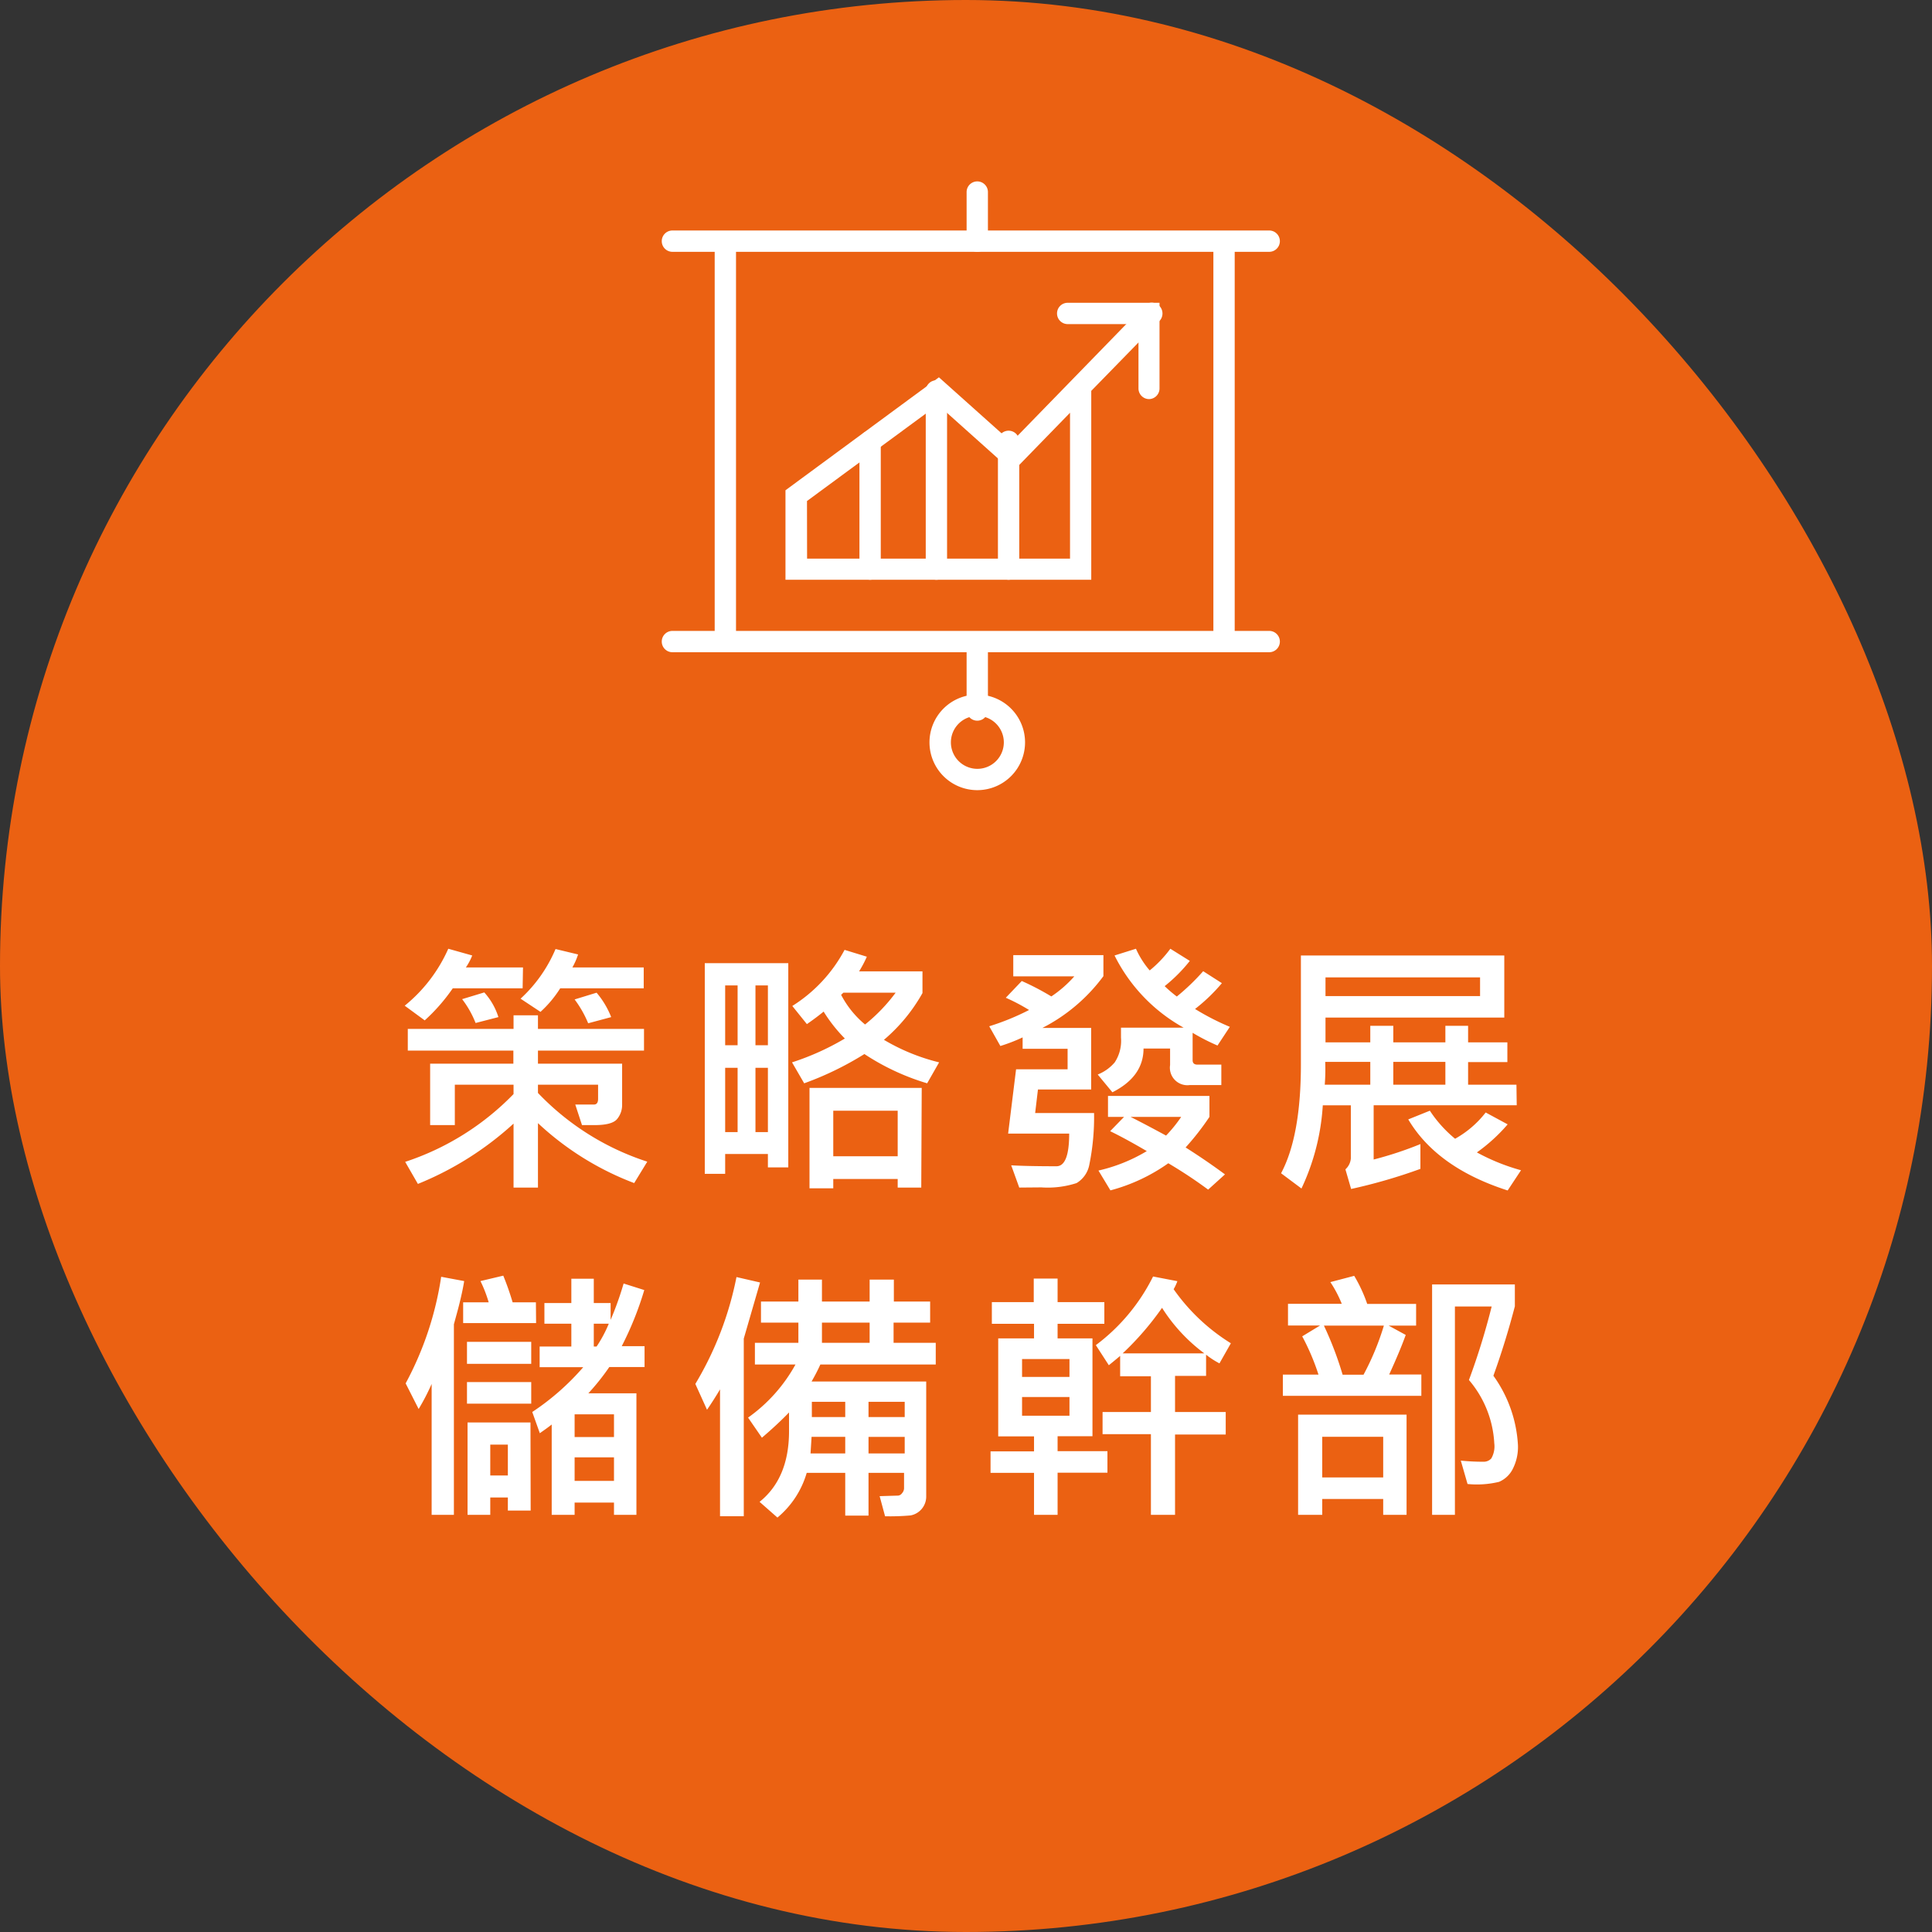 <svg xmlns="http://www.w3.org/2000/svg" viewBox="0 0 206.61 206.61"><rect x="0" y="0" width="206.61" height="206.61" fill="#333333" stroke="none"/><defs><style>.cls-2{fill:#fff}</style></defs><g id="圖層_2" data-name="圖層 2"><g id="圖層_1-2" data-name="圖層 1"><rect width="206.61" height="206.61" rx="103.31" style="fill:#eb6112"/><path class="cls-2" d="M55.89 105.69h-7.47a19.58 19.58 0 0 1-3 3.43l-2.14-1.57a16.35 16.35 0 0 0 4.66-6.09l2.56.72a6.29 6.29 0 0 1-.68 1.28h6.11Zm13.33 18.54-1.4 2.29a31.26 31.26 0 0 1-10.29-6.41V127h-2.61v-6.84a34.1 34.1 0 0 1-10.23 6.45l-1.36-2.36A28.59 28.59 0 0 0 54.92 117v-1h-6.28v4.32H46v-6.57h8.9v-1.4H43.61v-2.32h11.31v-1.45h2.61v1.45h11.34v2.32H57.53v1.4h9v4.43a2.34 2.34 0 0 1-.52 1.47c-.35.45-1.16.67-2.44.67h-1.33l-.72-2.2h2c.29 0 .44-.2.44-.61V116h-6.43v.88a28.13 28.13 0 0 0 11.69 7.35ZM53.3 108.77l-2.44.63a10.42 10.42 0 0 0-1.44-2.55l2.37-.72a7.14 7.14 0 0 1 1.51 2.64Zm15.54-3.08h-8.93a12.07 12.07 0 0 1-2.11 2.52l-2.13-1.41a15.22 15.22 0 0 0 3.74-5.31l2.41.58a7.35 7.35 0 0 1-.61 1.39h7.63Zm-3.48 3.08-2.46.66a11.64 11.64 0 0 0-1.45-2.55l2.35-.72a9.22 9.22 0 0 1 1.56 2.61ZM84.3 124.84h-2.18v-1.43h-4.57v2.12h-2.18V103h8.93Zm-5.42-13.06v-6.4h-1.33v6.4Zm0 9.29v-6.88h-1.33v6.88Zm3.24-9.29v-6.4h-1.33v6.4Zm0 9.29v-6.88h-1.33v6.88Zm18.31-7.46-1.28 2.24a25.31 25.31 0 0 1-6.71-3.13 33.82 33.82 0 0 1-6.44 3.13l-1.3-2.24a27.73 27.73 0 0 0 5.65-2.55 16.14 16.14 0 0 1-2.27-2.88c-.57.47-1.17.91-1.79 1.34l-1.56-1.94a15.92 15.92 0 0 0 5.59-6l2.38.73a11.88 11.88 0 0 1-.83 1.57h6.78v2.32a18.2 18.2 0 0 1-4.12 5 21.6 21.6 0 0 0 5.9 2.41ZM98.52 127H96v-.92h-6.89v1h-2.54v-10.74h12ZM96 123.65v-4.87h-6.89v4.87Zm-.17-17.49h-5.64l-.24.23a10.33 10.33 0 0 0 2.56 3.17 18.27 18.27 0 0 0 3.27-3.4ZM118 104.39a18.68 18.68 0 0 1-6.53 5.54h5.22v6.58H111l-.3 2.52h6.3a25.39 25.39 0 0 1-.5 5.49 2.91 2.91 0 0 1-1.37 2 10 10 0 0 1-3.77.46L109 127l-.86-2.38c1 .06 2.6.1 4.84.1.91 0 1.36-1.17 1.36-3.49h-6.53l.85-6.88h5.51v-2.19h-4.81v-1.22a18.42 18.42 0 0 1-2.38.92l-1.19-2.11a26.43 26.43 0 0 0 4.26-1.74 20.35 20.35 0 0 0-2.49-1.31l1.71-1.79a27.84 27.84 0 0 1 3.16 1.65 12.57 12.57 0 0 0 2.46-2.15h-6.53v-2.27H118Zm13.52 5.42-1.32 2a22.61 22.61 0 0 1-2.66-1.36v2.93c0 .31.17.47.5.47h2.57v2.19h-3.4a1.87 1.87 0 0 1-2.08-2.14v-1.77h-2.84q0 3-3.33 4.68l-1.57-1.9a4.6 4.6 0 0 0 1.82-1.3 4.19 4.19 0 0 0 .67-2.64v-1.07h6.7a18 18 0 0 1-7.39-7.72l2.29-.72a9.39 9.39 0 0 0 1.47 2.32 12.72 12.72 0 0 0 2.21-2.32l2.08 1.3a16.72 16.72 0 0 1-2.69 2.7 14.34 14.34 0 0 0 1.3 1.11 23.71 23.71 0 0 0 2.82-2.71l2 1.28a18.83 18.83 0 0 1-2.87 2.76 26.41 26.41 0 0 0 3.72 1.91Zm-.52 15.78-1.8 1.63a49.23 49.23 0 0 0-4.26-2.82 19.22 19.22 0 0 1-6.19 2.9l-1.28-2.12a17.58 17.58 0 0 0 5.17-2.08c-1.54-.9-2.84-1.61-3.92-2.13l1.49-1.53h-1.72v-2.24h10.85v2.24a28 28 0 0 1-2.55 3.27q2.21 1.4 4.21 2.88Zm-4.65-6.15h-5.45c1.31.66 2.58 1.34 3.8 2a15 15 0 0 0 1.62-2ZM162.2 118.2h-15.3v5.8a38.52 38.52 0 0 0 5-1.65V125a58 58 0 0 1-7.41 2.15l-.61-2.1a1.75 1.75 0 0 0 .58-1.16v-5.69h-3a24.19 24.19 0 0 1-2.28 8.9l-2.18-1.63q2.13-4 2.12-11.72v-11.57h21.75v6.64h-19.12v2.65h4.79v-1.77H149v1.77h5.57v-1.77H157v1.77h4.2v2.11H157V116h5.17Zm-15.66-2.2v-2.44h-4.82a20.83 20.83 0 0 1-.05 2.44Zm11.74-9.48v-2h-16.53v2Zm-3.71 9.48v-2.44H149V116Zm8.1 9.13-1.44 2.18q-7.56-2.43-10.63-7.6l2.31-.93a13.46 13.46 0 0 0 2.7 3 10.77 10.77 0 0 0 3.27-2.81l2.35 1.27a18.19 18.19 0 0 1-3.29 3 22 22 0 0 0 4.73 1.91ZM49.64 137c-.12.76-.33 1.73-.64 2.93l-.46 1.69V162h-2.38v-14a23.45 23.45 0 0 1-1.39 2.68l-1.39-2.74a34.88 34.88 0 0 0 3.8-11.4Zm7.69 4.49h-7.8v-2.22h2.73a13.92 13.92 0 0 0-.88-2.27l2.44-.58a29.51 29.51 0 0 1 1 2.85h2.49Zm-.52 4.36h-6.87v-2.35h6.87Zm0 4.26h-6.87v-2.31h6.87Zm-.06 11.43h-2.44v-1.4h-1.88V162H50v-9.88h6.73Zm-2.44-3.75v-3.3h-1.88v3.3Zm14.62-11.6h-3.77a24.54 24.54 0 0 1-2.24 2.81h5.14v13h-2.4v-1.31h-4.21V162H59v-9.66c-.53.42-1 .73-1.27.93l-.81-2.27a26.6 26.6 0 0 0 5.45-4.79h-4.66V144h3.39v-2.44h-2.88v-2.21h2.88v-2.6h2.4v2.6h1.8v1.8a34.47 34.47 0 0 0 1.39-3.89l2.21.7a34.89 34.89 0 0 1-2.41 6h2.44Zm-3.27 7.49v-2.43h-4.21v2.43Zm0 4.69v-2.52h-4.21v2.52Zm-.56-16.81h-1.6V144h.3a13.89 13.89 0 0 0 1.3-2.43ZM81.28 137.15l-1.74 6v19H77v-13.57c-.43.73-.89 1.45-1.39 2.18L74.36 148a35.57 35.57 0 0 0 4.4-11.43Zm18.79 8.77H87.73a20.39 20.39 0 0 1-.94 1.82h12.26V160a2.05 2.05 0 0 1-1.67 2.06 24.52 24.52 0 0 1-2.73.09l-.58-2.15 2-.06a.59.59 0 0 0 .39-.25.82.82 0 0 0 .22-.5v-1.68h-3.8v4.57h-2.49v-4.57h-4.12a9.75 9.75 0 0 1-3.13 4.78l-1.91-1.68q3.15-2.53 3.15-7.56v-2c-.84.87-1.81 1.77-2.9 2.7L80 151.6a17 17 0 0 0 5.07-5.68h-4.34v-2.32h4.65v-2.16h-4v-2.25h4v-2.35h2.52v2.35H93v-2.35h2.59v2.35h3.88v2.25h-3.91v2.16h4.51Zm-9.68 9.51v-1.77h-3.6l-.11 1.77Zm0-3.89v-1.63h-3.57v1.63ZM93 143.6v-2.16h-5.1v2.16Zm3.75 7.94v-1.63h-3.87v1.63Zm0 3.89v-1.77h-3.87v1.77ZM118.43 157.49h-5.33V162h-2.52v-4.49h-4.65v-2.3h4.65v-1.6h-3.83v-10.48h3.83v-1.56h-4.51v-2.32h4.48v-2.52h2.55v2.52h5v2.32h-5v1.56h3.73v10.46h-3.73v1.6h5.33Zm-4.06-10.24v-1.91h-5.07v1.91Zm0 4.15v-2h-5.07v2Zm17.26-7.75-1.22 2.15a8.67 8.67 0 0 1-1.43-.93v2.27h-3.32V151h5.42v2.41h-5.42V162h-2.58v-8.63h-5.17V151h5.17v-3.82h-3.29V145c-.48.41-.88.73-1.21 1l-1.39-2.15a20.57 20.57 0 0 0 6.12-7.34l2.6.5a5.18 5.18 0 0 1-.4.86 20.92 20.92 0 0 0 6.12 5.78Zm-2.84 1.08a18.17 18.17 0 0 1-4.52-4.87 31.25 31.25 0 0 1-4.21 4.87ZM152 149.27h-14.81V147H141a24.64 24.64 0 0 0-1.74-4.09l1.91-1.16h-3.43v-2.32h5.75a12.71 12.71 0 0 0-1.22-2.32l2.55-.67a15.77 15.77 0 0 1 1.39 3h5.23v2.32h-2.94l1.83 1q-.63 1.74-1.77 4.23H152ZM150.42 162h-2.5v-1.7h-6.52v1.7h-2.58v-10.72h11.6Zm-2.5-4v-4.35h-6.52V158Zm.09-16.24h-6.43a36.58 36.58 0 0 1 2 5.25h2.24a28.45 28.45 0 0 0 2.18-5.27Zm11.7 5.37a14 14 0 0 1 2.62 7.39 5.16 5.16 0 0 1-.59 2.64 2.92 2.92 0 0 1-1.43 1.31 10.07 10.07 0 0 1-3.37.23l-.72-2.5a24.16 24.16 0 0 0 2.44.12 1.09 1.09 0 0 0 .82-.35 2.6 2.6 0 0 0 .32-1.62 11.33 11.33 0 0 0-2.71-6.77 74.7 74.7 0 0 0 2.43-7.86h-3.93V162h-2.44v-24.64H162v2.34q-1 3.83-2.29 7.41ZM135.73 26.93H71.91a1.14 1.14 0 0 1 0-2.28h63.82a1.14 1.14 0 1 1 0 2.28ZM135.73 69.75H71.91a1.14 1.14 0 0 1 0-2.28h63.82a1.14 1.14 0 1 1 0 2.28Z"/><path class="cls-2" d="M77.57 69.75a1.15 1.15 0 0 1-1.14-1.14V26.34a1.14 1.14 0 1 1 2.28 0v42.27a1.14 1.14 0 0 1-1.14 1.14ZM130.9 69.75a1.14 1.14 0 0 1-1.14-1.14V26.34a1.14 1.14 0 1 1 2.28 0v42.27a1.14 1.14 0 0 1-1.14 1.14ZM116.7 62H84v-9.57l16.41-12.08 7.75 6.93 14.16-14.55a1.14 1.14 0 0 1 1.68 1.59l-7.3 7.48Zm-30.39-2.26h28.12v-15.6l-6.13 6.3-8-7.16-14 10.3Z"/><path class="cls-2" d="M122.89 42.68a1.14 1.14 0 0 1-1.14-1.14v-6.88h-7.57a1.14 1.14 0 0 1 0-2.28H124v9.16a1.14 1.14 0 0 1-1.11 1.14ZM93.05 62a1.14 1.14 0 0 1-1.14-1.14V47.2a1.14 1.14 0 0 1 2.28 0v13.68A1.14 1.14 0 0 1 93.05 62ZM107.86 62a1.14 1.14 0 0 1-1.14-1.14V47.2a1.14 1.14 0 0 1 2.28 0v13.68a1.14 1.14 0 0 1-1.14 1.12ZM104.51 26.93a1.14 1.14 0 0 1-1.14-1.14v-5.25a1.14 1.14 0 0 1 2.28 0v5.25a1.14 1.14 0 0 1-1.14 1.14ZM104.51 77.07a1.14 1.14 0 0 1-1.14-1.14v-6.5a1.14 1.14 0 0 1 2.28 0v6.5a1.14 1.14 0 0 1-1.14 1.14ZM100.09 62A1.14 1.14 0 0 1 99 60.88V41.81a1.14 1.14 0 0 1 2.28 0v19.07a1.14 1.14 0 0 1-1.19 1.12Z"/><path class="cls-2" d="M104.51 84.5a5.11 5.11 0 1 1 5.11-5.11 5.11 5.11 0 0 1-5.11 5.11Zm0-7.94a2.83 2.83 0 1 0 2.84 2.83 2.83 2.83 0 0 0-2.84-2.83Z"/></g></g></svg>